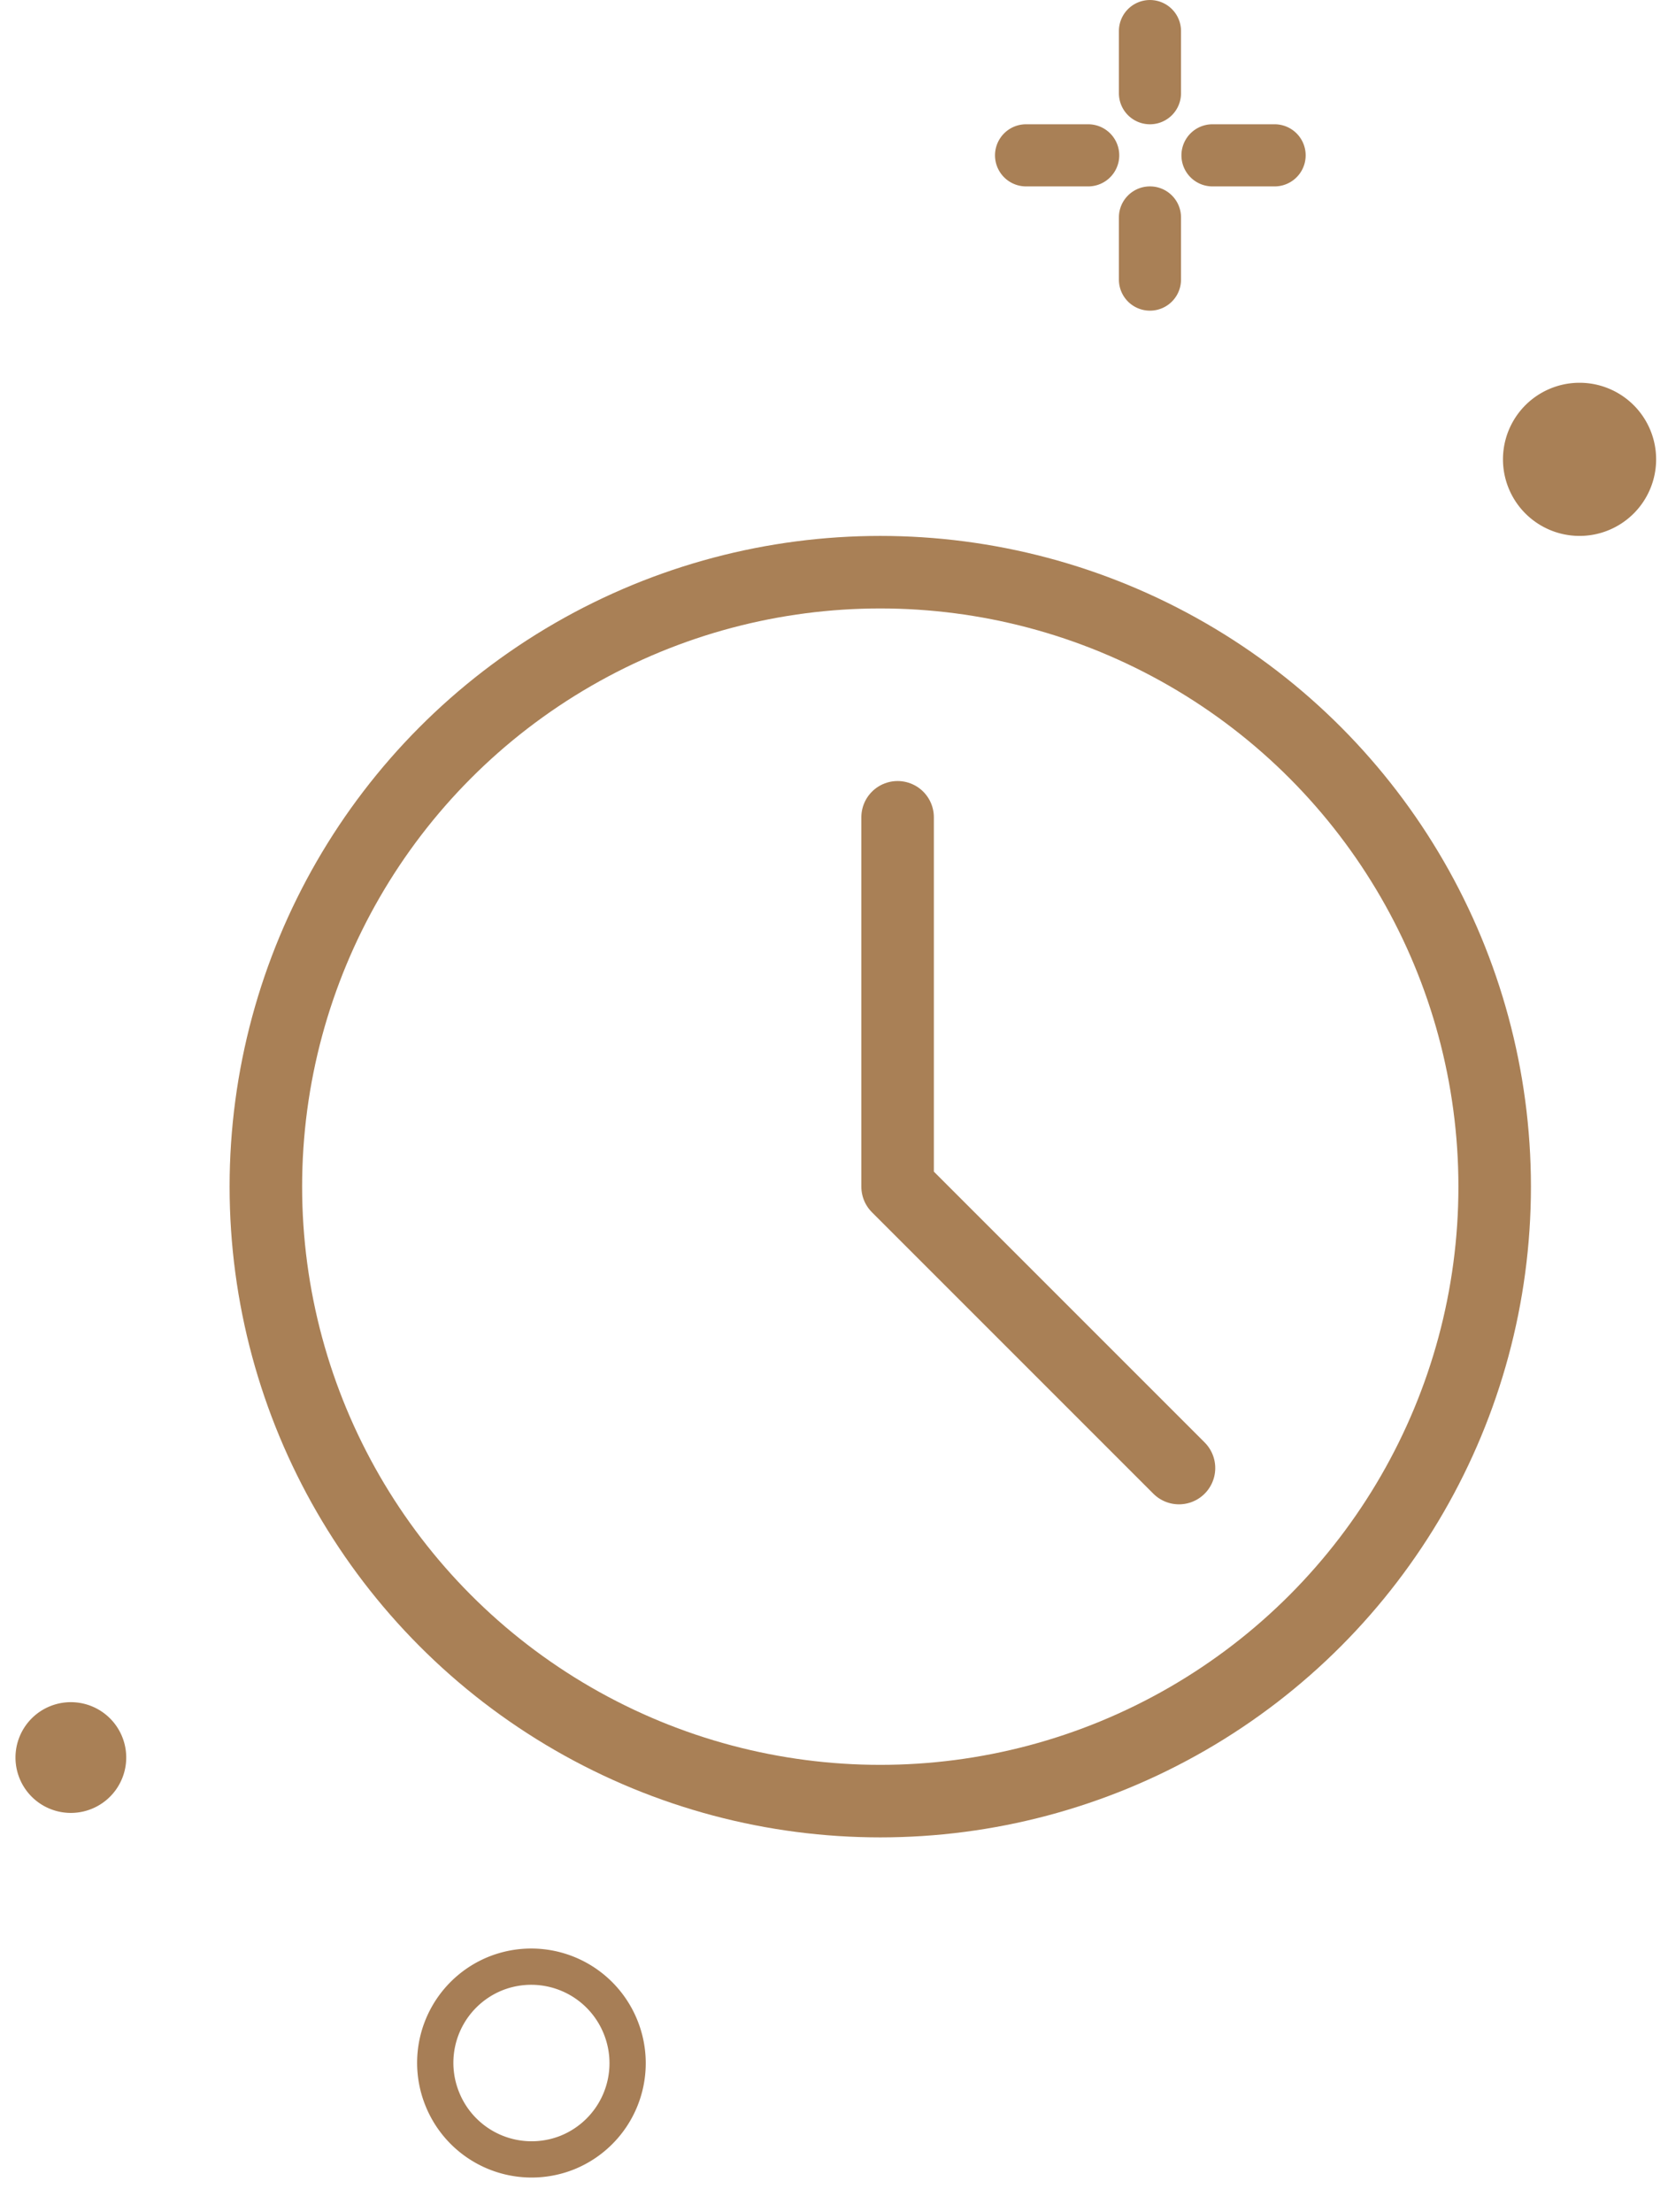 <svg width="46" height="61" fill="none" xmlns="http://www.w3.org/2000/svg"><path d="M24.754 22.537v10.185l7.76 7.76" stroke="#A98056" stroke-width="2" stroke-linecap="round" stroke-linejoin="round"/><circle cx="24.276" cy="32.722" r="16.944" stroke="#A98056" stroke-width="2"/><path d="M31.714 3.427a.856.856 0 01-.857-.857V.857a.856.856 0 111.713 0V2.57a.856.856 0 01-.856.857zm0 1.713c.473 0 .856.383.856.856V7.71a.856.856 0 11-1.713 0V5.996c0-.473.383-.856.857-.856zm3.437 0h-1.713a.856.856 0 110-1.713h1.713a.856.856 0 110 1.713zm-5.141 0h-1.713a.856.856 0 110-1.713h1.713a.856.856 0 110 1.713zm13.55 9.638a2.111 2.111 0 11.001-4.223 2.111 2.111 0 010 4.223zM2.596 49.85a1.527 1.527 0 11-1.192-2.81 1.527 1.527 0 011.192 2.81z" fill="#A98056"/><path d="M12.199 57.883a2.655 2.655 0 003.456 1.47 2.657 2.657 0 001.458-3.46 2.656 2.656 0 00-3.455-1.47 2.655 2.655 0 00-1.459 3.46z" stroke="#A77E56"/></svg>